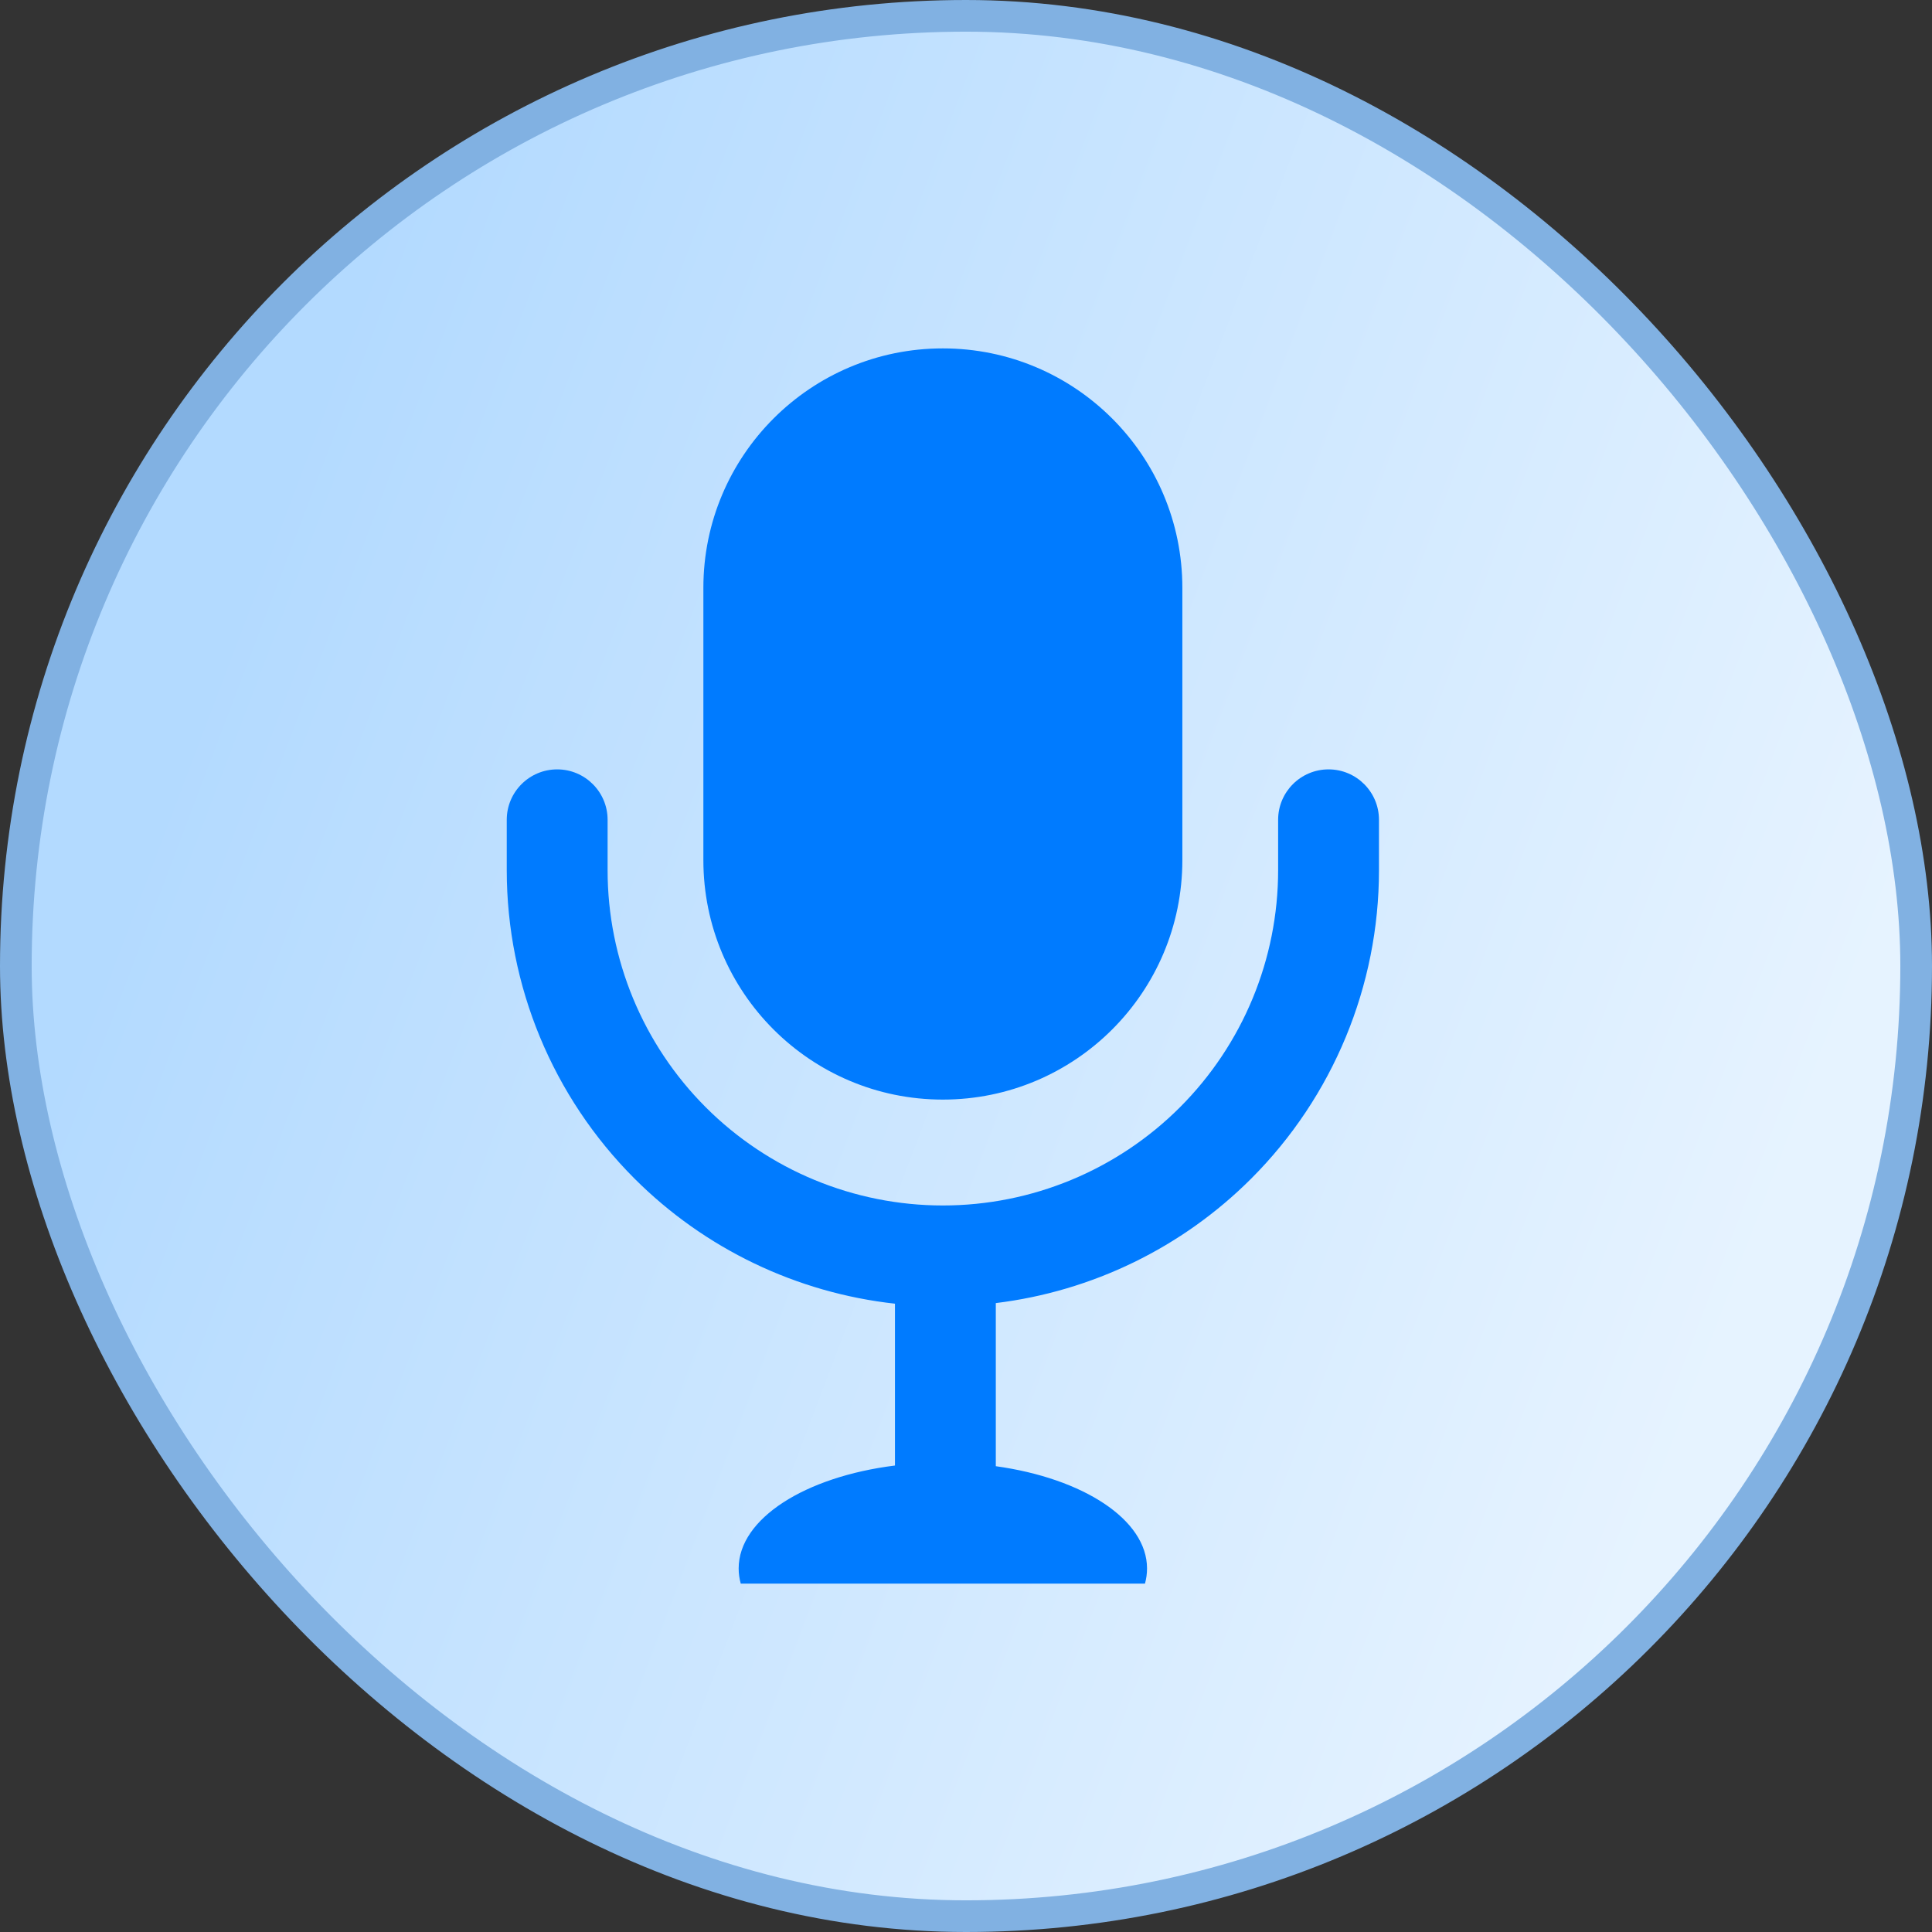 <svg width="61" height="61" viewBox="0 0 61 61" fill="none" xmlns="http://www.w3.org/2000/svg">
<rect x="0" y="0" width="61" height="61" fill="#333333" stroke="none"/>
<rect x="0.5" y="0.5" width="60" height="60" rx="30" fill="url(#paint0_linear_0_1368)" stroke="#81B1E2"/>
<path fill-rule="evenodd" clip-rule="evenodd" d="M29.769 11C25.593 11 22.208 14.385 22.208 18.561V27.157C22.208 31.333 25.593 34.718 29.769 34.718C33.945 34.718 37.331 31.333 37.331 27.157V18.561C37.331 14.385 33.945 11 29.769 11ZM17.592 24.292C18.471 24.292 19.184 25.005 19.184 25.884V27.476C19.184 30.283 20.299 32.975 22.284 34.961C24.269 36.946 26.962 38.061 29.769 38.061C32.577 38.061 35.269 36.946 37.255 34.961C39.24 32.975 40.355 30.283 40.355 27.476V25.884C40.355 25.005 41.068 24.292 41.947 24.292C42.826 24.292 43.539 25.005 43.539 25.884V27.476C43.539 31.127 42.088 34.63 39.506 37.212C37.321 39.397 34.477 40.772 31.441 41.143V46.293C34.191 46.675 36.216 47.976 36.216 49.522C36.216 49.685 36.194 49.844 36.151 50H23.388C23.345 49.844 23.322 49.685 23.322 49.522C23.322 47.946 25.426 46.625 28.257 46.272V41.162C25.162 40.82 22.256 39.435 20.033 37.212C17.451 34.63 16 31.127 16 27.476V25.884C16 25.005 16.713 24.292 17.592 24.292Z" fill="#007BFF"/>
<defs>
<linearGradient id="paint0_linear_0_1368" x1="12" y1="7" x2="60.918" y2="25.596" gradientUnits="userSpaceOnUse">
<stop stop-color="#B3DAFF"/>
<stop offset="1" stop-color="#E6F3FF"/>
</linearGradient>
</defs>
</svg>
